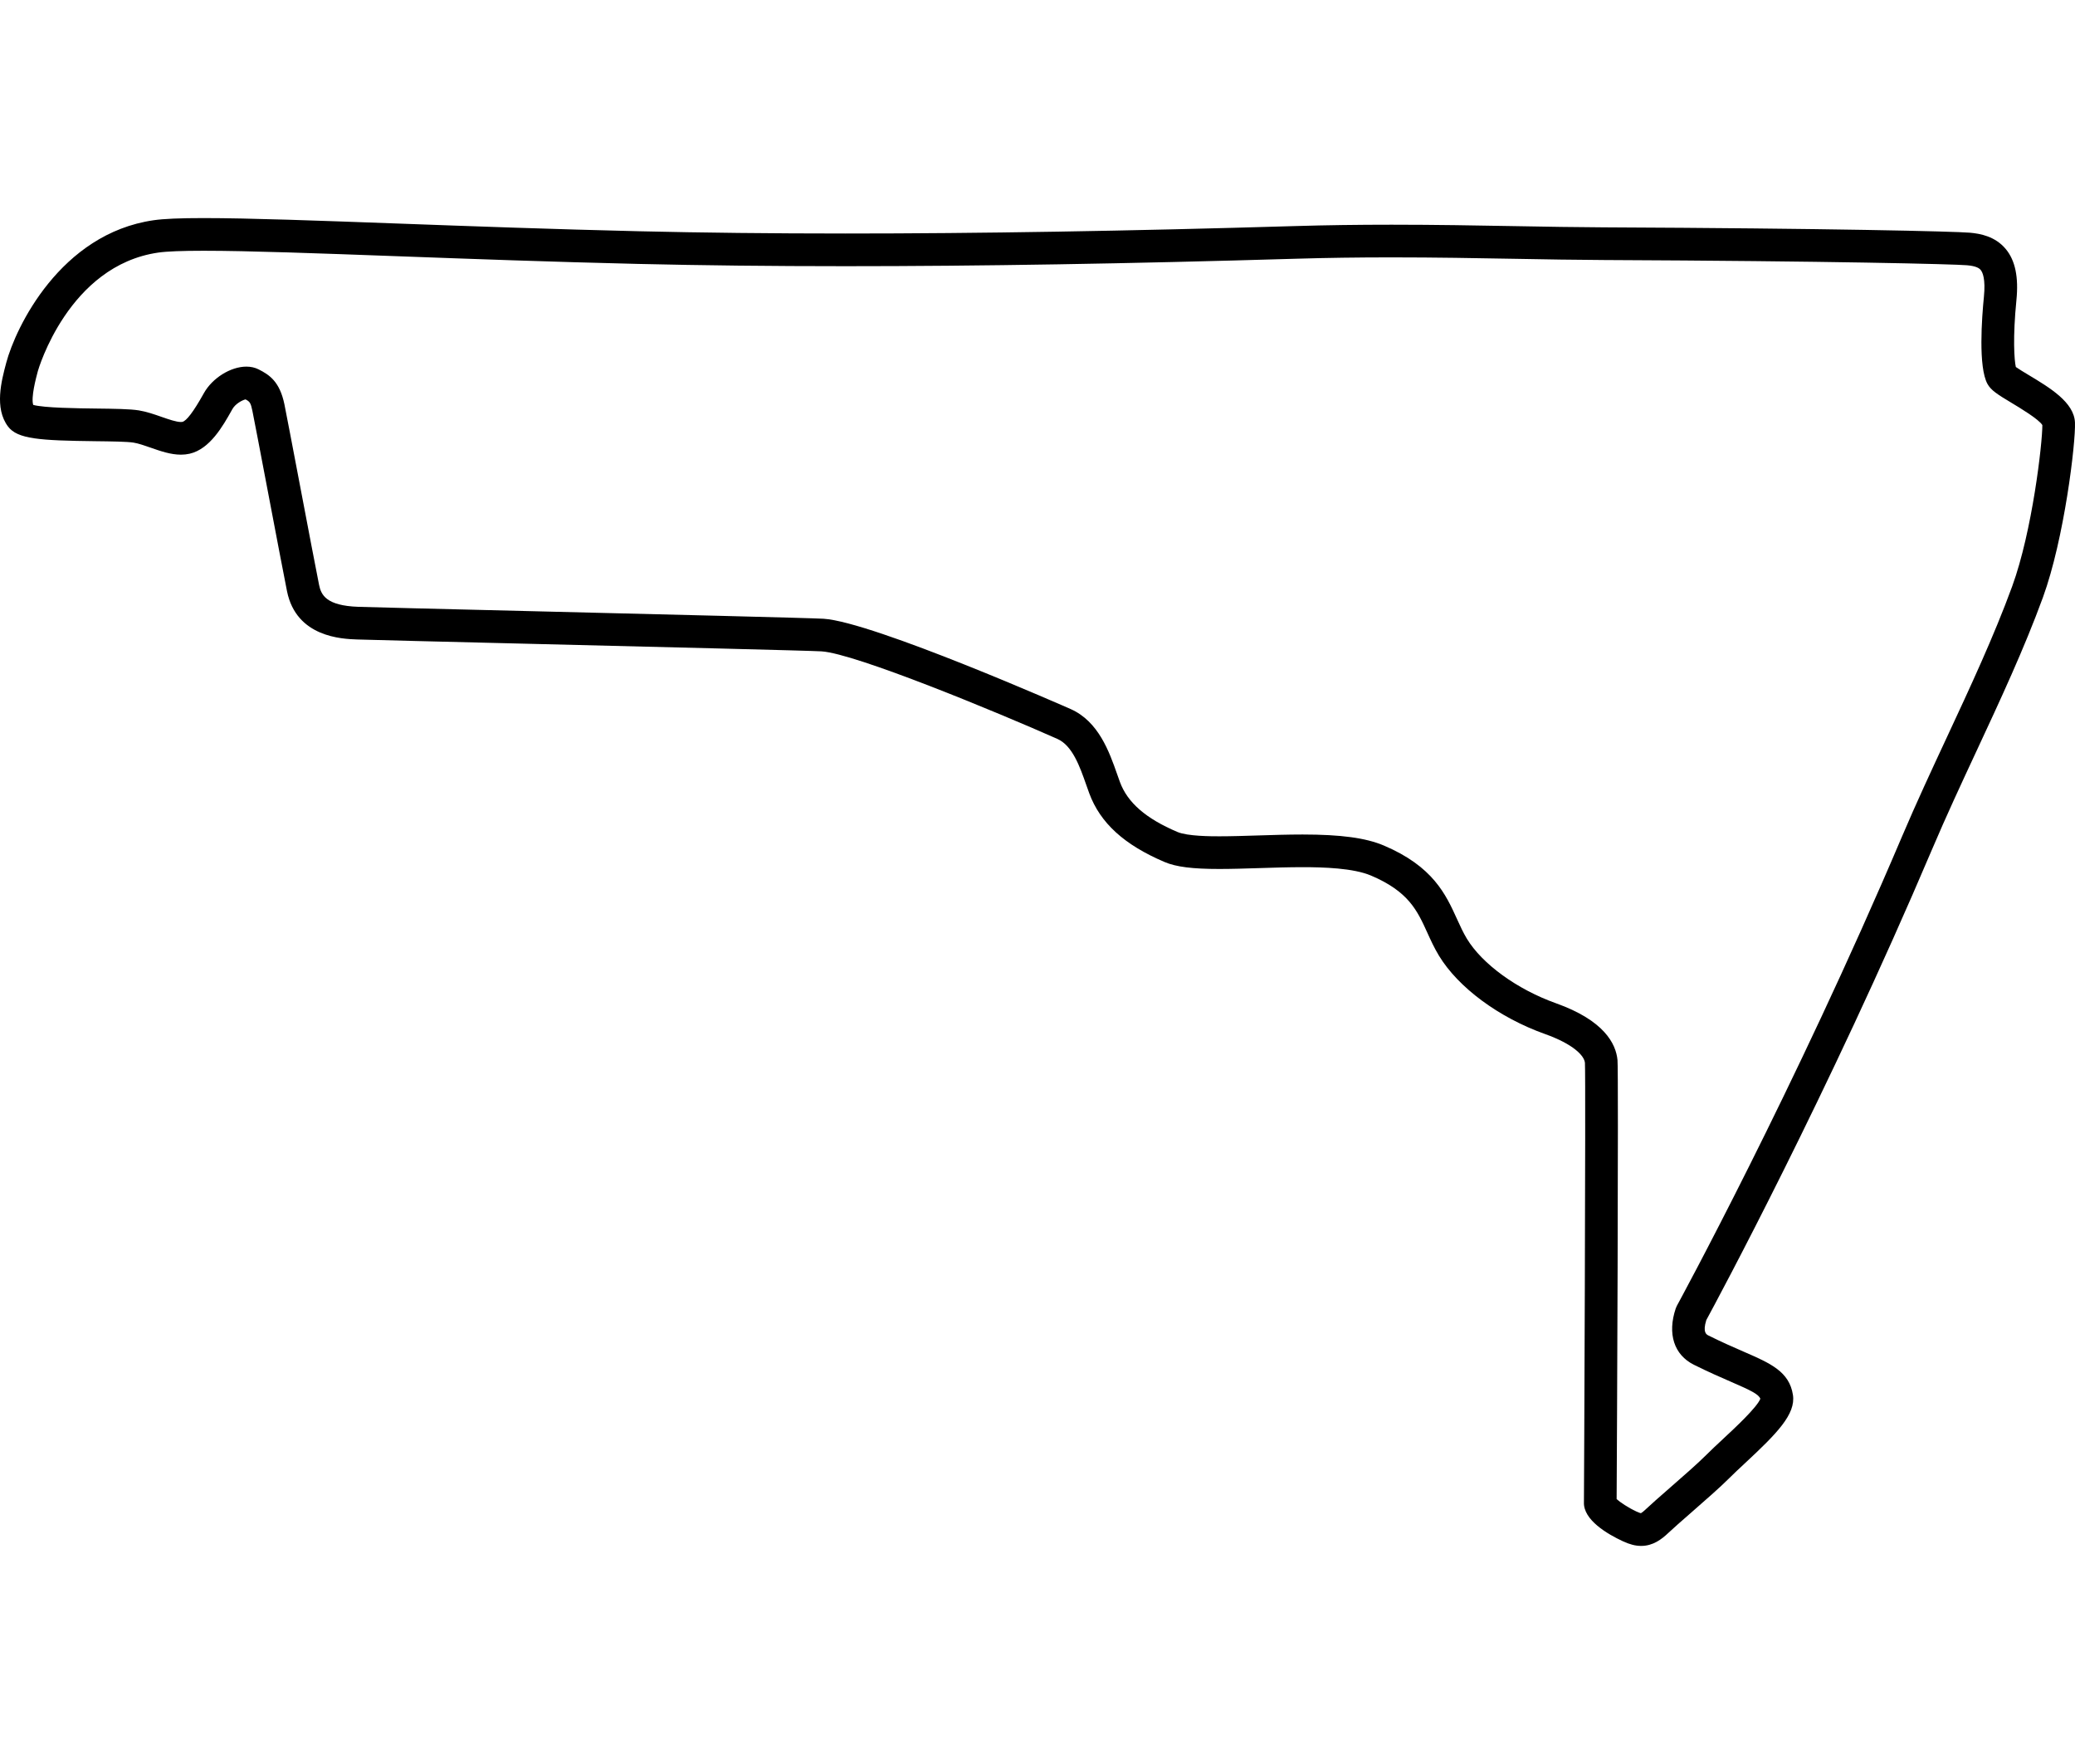 <svg style="background-attachment: scroll; background-blend-mode: normal; background-clip: border-box; background-color: rgba(0, 0, 0, 0); background-image: none; background-origin: padding-box; background-position: 0% 0%; background-repeat: repeat; background-size: auto; border-bottom-color: rgb(51, 51, 51); border-bottom-left-radius: 0px; border-bottom-right-radius: 0px; border-bottom-style: none; border-bottom-width: 0px; border-collapse: separate; border-image-outset: 0px; border-image-repeat: stretch; border-image-slice: 100%; border-image-source: none; border-image-width: 1; border-left-color: rgb(51, 51, 51); border-left-style: none; border-left-width: 0px; border-right-color: rgb(51, 51, 51); border-right-style: none; border-right-width: 0px; border-top-color: rgb(51, 51, 51); border-top-left-radius: 0px; border-top-right-radius: 0px; border-top-style: none; border-top-width: 0px; bottom: auto; box-shadow: none; box-sizing: border-box; caption-side: top; clear: none; clip: auto; color: rgb(51, 51, 51); cursor: auto; direction: ltr; display: block; empty-cells: show; float: none; font-family: SkyTextReg, sans-serif; font-kerning: auto; font-size: 16px; font-stretch: normal; font-style: normal; font-variant: normal; font-variant-ligatures: normal; font-weight: normal; height: 51px; image-rendering: auto; isolation: auto; left: auto; letter-spacing: normal; line-height: 23.2px; list-style-image: none; list-style-position: outside; list-style-type: disc; margin-bottom: 0px; margin-left: 0px; margin-right: 0px; margin-top: 8px; max-height: none; max-width: 60px; min-height: 0px; min-width: 0px; mix-blend-mode: normal; object-fit: fill; object-position: 50% 50%; opacity: 1; orphans: auto; outline-color: rgb(51, 51, 51); outline-offset: 0px; outline-style: none; outline-width: 0px; overflow-wrap: normal; overflow-x: visible; overflow-y: visible; padding-bottom: 0px; padding-left: 0px; padding-right: 0px; padding-top: 0px; page-break-after: auto; page-break-before: auto; page-break-inside: auto; pointer-events: auto; position: static; resize: none; right: auto; speak: normal; table-layout: auto; tab-size: 8; text-align: start; text-decoration: none; text-indent: 0px; text-rendering: auto; text-shadow: none; text-overflow: clip; text-transform: none; top: auto; touch-action: auto; transition-delay: 0s; transition-duration: 0s; transition-property: all; transition-timing-function: ease; unicode-bidi: normal; vertical-align: baseline; visibility: visible; white-space: normal; widows: 1; width: 60px; will-change: auto; word-break: normal; word-spacing: 0px; word-wrap: normal; z-index: auto; zoom: 1; -webkit-animation-delay: 0s; -webkit-animation-direction: normal; -webkit-animation-duration: 0s; -webkit-animation-fill-mode: none; -webkit-animation-iteration-count: 1; -webkit-animation-name: none; -webkit-animation-play-state: running; -webkit-animation-timing-function: ease; -webkit-appearance: none; backface-visibility: visible; -webkit-backface-visibility: visible; -webkit-background-clip: border-box; -webkit-background-composite: source-over; -webkit-background-origin: padding-box; -webkit-background-size: auto; -webkit-border-horizontal-spacing: 0px; -webkit-border-image: none; -webkit-border-vertical-spacing: 0px; -webkit-box-align: stretch; -webkit-box-decoration-break: slice; -webkit-box-direction: normal; -webkit-box-flex: 0; -webkit-box-flex-group: 1; -webkit-box-lines: single; -webkit-box-ordinal-group: 1; -webkit-box-orient: horizontal; -webkit-box-pack: start; -webkit-box-reflect: none; -webkit-box-shadow: none; -webkit-clip-path: none; -webkit-column-break-after: auto; -webkit-column-break-before: auto; -webkit-column-break-inside: auto; -webkit-column-count: auto; -webkit-column-gap: normal; -webkit-column-rule-color: rgb(51, 51, 51); -webkit-column-rule-style: none; -webkit-column-rule-width: 0px; -webkit-column-span: none; -webkit-column-width: auto; -webkit-filter: none; align-content: stretch; align-items: start; align-self: start; flex-basis: auto; flex-grow: 0; flex-shrink: 1; flex-direction: row; flex-wrap: nowrap; justify-content: start; -webkit-font-smoothing: antialiased; -webkit-highlight: none; -webkit-hyphenate-character: auto; -webkit-line-box-contain: block inline replaced; -webkit-line-break: auto; -webkit-line-clamp: none; -webkit-locale: en; -webkit-margin-before-collapse: collapse; -webkit-margin-after-collapse: collapse; -webkit-mask-box-image: none; -webkit-mask-box-image-outset: 0px; -webkit-mask-box-image-repeat: stretch; -webkit-mask-box-image-slice: 0 fill; -webkit-mask-box-image-source: none; -webkit-mask-box-image-width: auto; -webkit-mask-clip: border-box; -webkit-mask-composite: source-over; -webkit-mask-image: none; -webkit-mask-origin: border-box; -webkit-mask-position: 0% 0%; -webkit-mask-repeat: repeat; -webkit-mask-size: auto; order: 0; perspective: none; -webkit-perspective: none; perspective-origin: 30px 25.5px; -webkit-perspective-origin: 30px 25.5px; -webkit-print-color-adjust: economy; -webkit-rtl-ordering: logical; shape-outside: none; shape-image-threshold: 0; shape-margin: 0px; -webkit-tap-highlight-color: rgba(0, 0, 0, 0); -webkit-text-combine: none; -webkit-text-decorations-in-effect: none; -webkit-text-emphasis-color: rgb(51, 51, 51); -webkit-text-emphasis-position: over; -webkit-text-emphasis-style: none; -webkit-text-fill-color: rgb(51, 51, 51); -webkit-text-orientation: vertical-right; -webkit-text-security: none; -webkit-text-stroke-color: rgb(51, 51, 51); -webkit-text-stroke-width: 0px; transform: none; -webkit-transform: none; transform-origin: 30px 25.5px; -webkit-transform-origin: 30px 25.5px; transform-style: flat; -webkit-transform-style: flat; -webkit-transition-delay: 0s; -webkit-transition-duration: 0s; -webkit-transition-property: all; -webkit-transition-timing-function: ease; -webkit-user-drag: auto; -webkit-user-modify: read-only; -webkit-user-select: text; -webkit-writing-mode: horizontal-tb; -webkit-app-region: no-drag; buffered-rendering: auto; clip-path: none; clip-rule: nonzero; mask: none; filter: none; flood-color: rgb(0, 0, 0); flood-opacity: 1; lighting-color: rgb(255, 255, 255); stop-color: rgb(0, 0, 0); stop-opacity: 1; color-interpolation: srgb; color-interpolation-filters: linearrgb; color-rendering: auto; fill: rgb(0, 0, 0); fill-opacity: 1; fill-rule: nonzero; marker-end: none; marker-mid: none; marker-start: none; mask-type: luminance; shape-rendering: auto; stroke: none; stroke-dasharray: none; stroke-dashoffset: 0; stroke-linecap: butt; stroke-linejoin: miter; stroke-miterlimit: 4; stroke-opacity: 1; stroke-width: 1; alignment-baseline: auto; baseline-shift: baseline; dominant-baseline: auto; text-anchor: start; writing-mode: lr-tb; glyph-orientation-horizontal: 0deg; glyph-orientation-vertical: auto; vector-effect: none; paint-order: fill stroke markers;" width="500" height="375" xmlns="http://www.w3.org/2000/svg" version="1.1" xmlns:xlink="http://www.w3.org/1999/xlink"><style type="text/css">* { padding: 0px; margin: 0px; box-sizing: border-box; }</style><svg xmlns="http://www.w3.org/2000/svg" viewBox="0 0 500 375" class="f1-svg-track"><path class="f1-svg-track__outline" d="M395.46 347.456c-1.376 0-2.747-.352-4.443-1.141-3.58-1.661-9.557-5.097-9.346-9.422.02-.677.472-101.668.241-105.828-.162-1.719-2.784-4.503-9.645-6.946-11.098-3.959-20.885-11.195-25.544-18.888-1.131-1.868-1.978-3.731-2.797-5.535-2.415-5.314-4.5-9.904-13.567-13.748-4.272-1.811-11.453-2.021-16.482-2.021-3.441 0-7.027.115-10.495.226-3.378.106-6.57.208-9.564.208-6.49 0-10.435-.5-13.19-1.675-9.743-4.145-15.513-9.406-18.156-16.559-.236-.642-.472-1.312-.715-2.003-1.562-4.447-3.334-9.488-6.965-11.098-14.419-6.402-48.744-20.6-56.836-21.095-2.794-.171-40.672-1.095-71.108-1.837-20.366-.497-37.954-.926-40.767-1.025-3.629-.128-14.671-.519-16.921-11.624-.658-3.253-2.646-13.698-4.569-23.8-1.738-9.135-3.381-17.763-3.769-19.644-.403-1.946-.617-2.235-1.653-2.774-.76.158-2.441 1.04-3.169 2.335l-.185.33c-2.079 3.704-5.22 9.302-10.117 10.423-.659.151-1.366.229-2.097.229-2.471 0-4.922-.855-7.292-1.684-1.502-.524-2.921-1.02-4.115-1.216-1.557-.254-5.404-.3-9.125-.344-13.527-.159-18.854-.507-21.139-3.546-3.332-4.435-1.581-11.012-.422-15.364 2.248-8.448 13.008-31.088 35.514-34.328 2.459-.354 6.296-.519 12.075-.519 10.901 0 27.66.615 47.063 1.326 17.392.638 37.104 1.359 57.759 1.846 15.359.362 32.104.546 49.768.546 32.219 0 67.728-.588 108.553-1.798 7.358-.218 14.913-.324 23.096-.324 10.638 0 20.533.178 30.102.35 7.365.132 14.322.257 20.984.286 53.975.241 84.546.97 88.229 1.289 2.503.219 6.122.866 8.678 3.951 2.271 2.741 3.106 6.76 2.554 12.286-.9 9.032-.521 14.457-.142 16.119.676.485 2.027 1.296 3.062 1.917 5.15 3.091 10.987 6.595 11.188 11.463.194 4.867-2.577 28.045-7.729 42.155-4.48 12.267-10.325 24.817-15.979 36.954-3.621 7.774-7.365 15.812-10.723 23.717-25.142 59.167-51.966 108.929-54.403 113.42-.934 2.992.045 3.48.523 3.719 3.318 1.651 6.088 2.854 8.532 3.917 6.36 2.763 10.957 4.759 11.82 10.402.712 4.648-3.876 9.301-11.518 16.408-1.419 1.32-2.76 2.567-3.826 3.64-2.181 2.19-5.949 5.482-9.274 8.386-2.188 1.912-4.255 3.717-5.379 4.784-1.644 1.559-3.711 3.154-6.575 3.154zm-5.914-11.282c.823.746 2.748 2.054 4.788 3.001.622.288.939.373 1.066.397.136-.071.497-.301 1.217-.983 1.242-1.178 3.27-2.949 5.619-5.002 3.228-2.819 6.886-6.014 8.874-8.011 1.172-1.179 2.567-2.476 4.043-3.85 2.905-2.702 8.227-7.652 9.026-9.723-.409-1.104-2.326-2.025-7.104-4.101-2.406-1.045-5.401-2.347-8.904-4.09-4.798-2.391-6.434-7.469-4.376-13.585.074-.219.167-.431.277-.633.279-.51 28.168-51.685 54.242-113.05 3.412-8.026 7.184-16.128 10.833-23.96 5.583-11.987 11.356-24.382 15.72-36.332 4.846-13.271 7.283-34.493 7.263-38.844-.889-1.426-5.411-4.141-7.378-5.322-3.417-2.051-4.965-3.022-5.827-4.556-2.277-4.06-1.371-16.048-.876-21.014.43-4.299-.305-5.904-.781-6.479-.324-.39-1.017-.932-3.298-1.131-3.111-.27-32.737-1.015-87.583-1.26-6.715-.03-13.697-.155-21.089-.288-9.535-.171-19.394-.348-29.961-.348-8.105 0-15.583.105-22.863.32-40.904 1.213-76.488 1.802-108.787 1.802-17.725 0-34.532-.185-49.953-.548-20.707-.487-40.446-1.211-57.861-1.85-19.327-.708-36.018-1.32-46.775-1.32-5.247 0-8.932.147-10.954.438-21.677 3.126-28.959 28.309-29.026 28.563-.479 1.798-1.676 6.295-1.119 8.136 2.604.729 10.681.824 15.163.878 4.378.053 8.159.097 10.303.446 1.871.308 3.684.941 5.438 1.553 1.751.611 3.561 1.243 4.696 1.243.183-.001.291-.019.338-.029.994-.228 2.679-2.448 5.009-6.602l.189-.337c2.043-3.634 6.443-6.375 10.233-6.375 1.074 0 2.059.222 2.929.658 2.639 1.323 5.104 2.965 6.234 8.424.4 1.942 2.048 10.6 3.792 19.764 1.919 10.08 3.903 20.503 4.552 23.71.491 2.428 1.67 5.041 9.481 5.317 2.77.098 20.339.526 40.682 1.022 32.088.782 68.458 1.669 71.396 1.85 11.899.727 59.074 21.547 59.547 21.756 6.74 2.986 9.318 10.326 11.202 15.685.229.653.451 1.285.673 1.888 1.839 4.975 6.242 8.802 13.854 12.04 2.455 1.046 8.213 1.046 10.105 1.046 2.869 0 6-.1 9.314-.204 3.529-.113 7.178-.229 10.745-.229 9.209 0 15.239.816 19.555 2.646 11.894 5.042 14.958 11.788 17.663 17.74.758 1.668 1.474 3.244 2.363 4.713 3.707 6.119 12.127 12.224 21.453 15.55 11.6 4.132 14.477 9.733 14.847 13.705.278 2.927-.132 94.616-.209 105.765z"/></svg></svg>